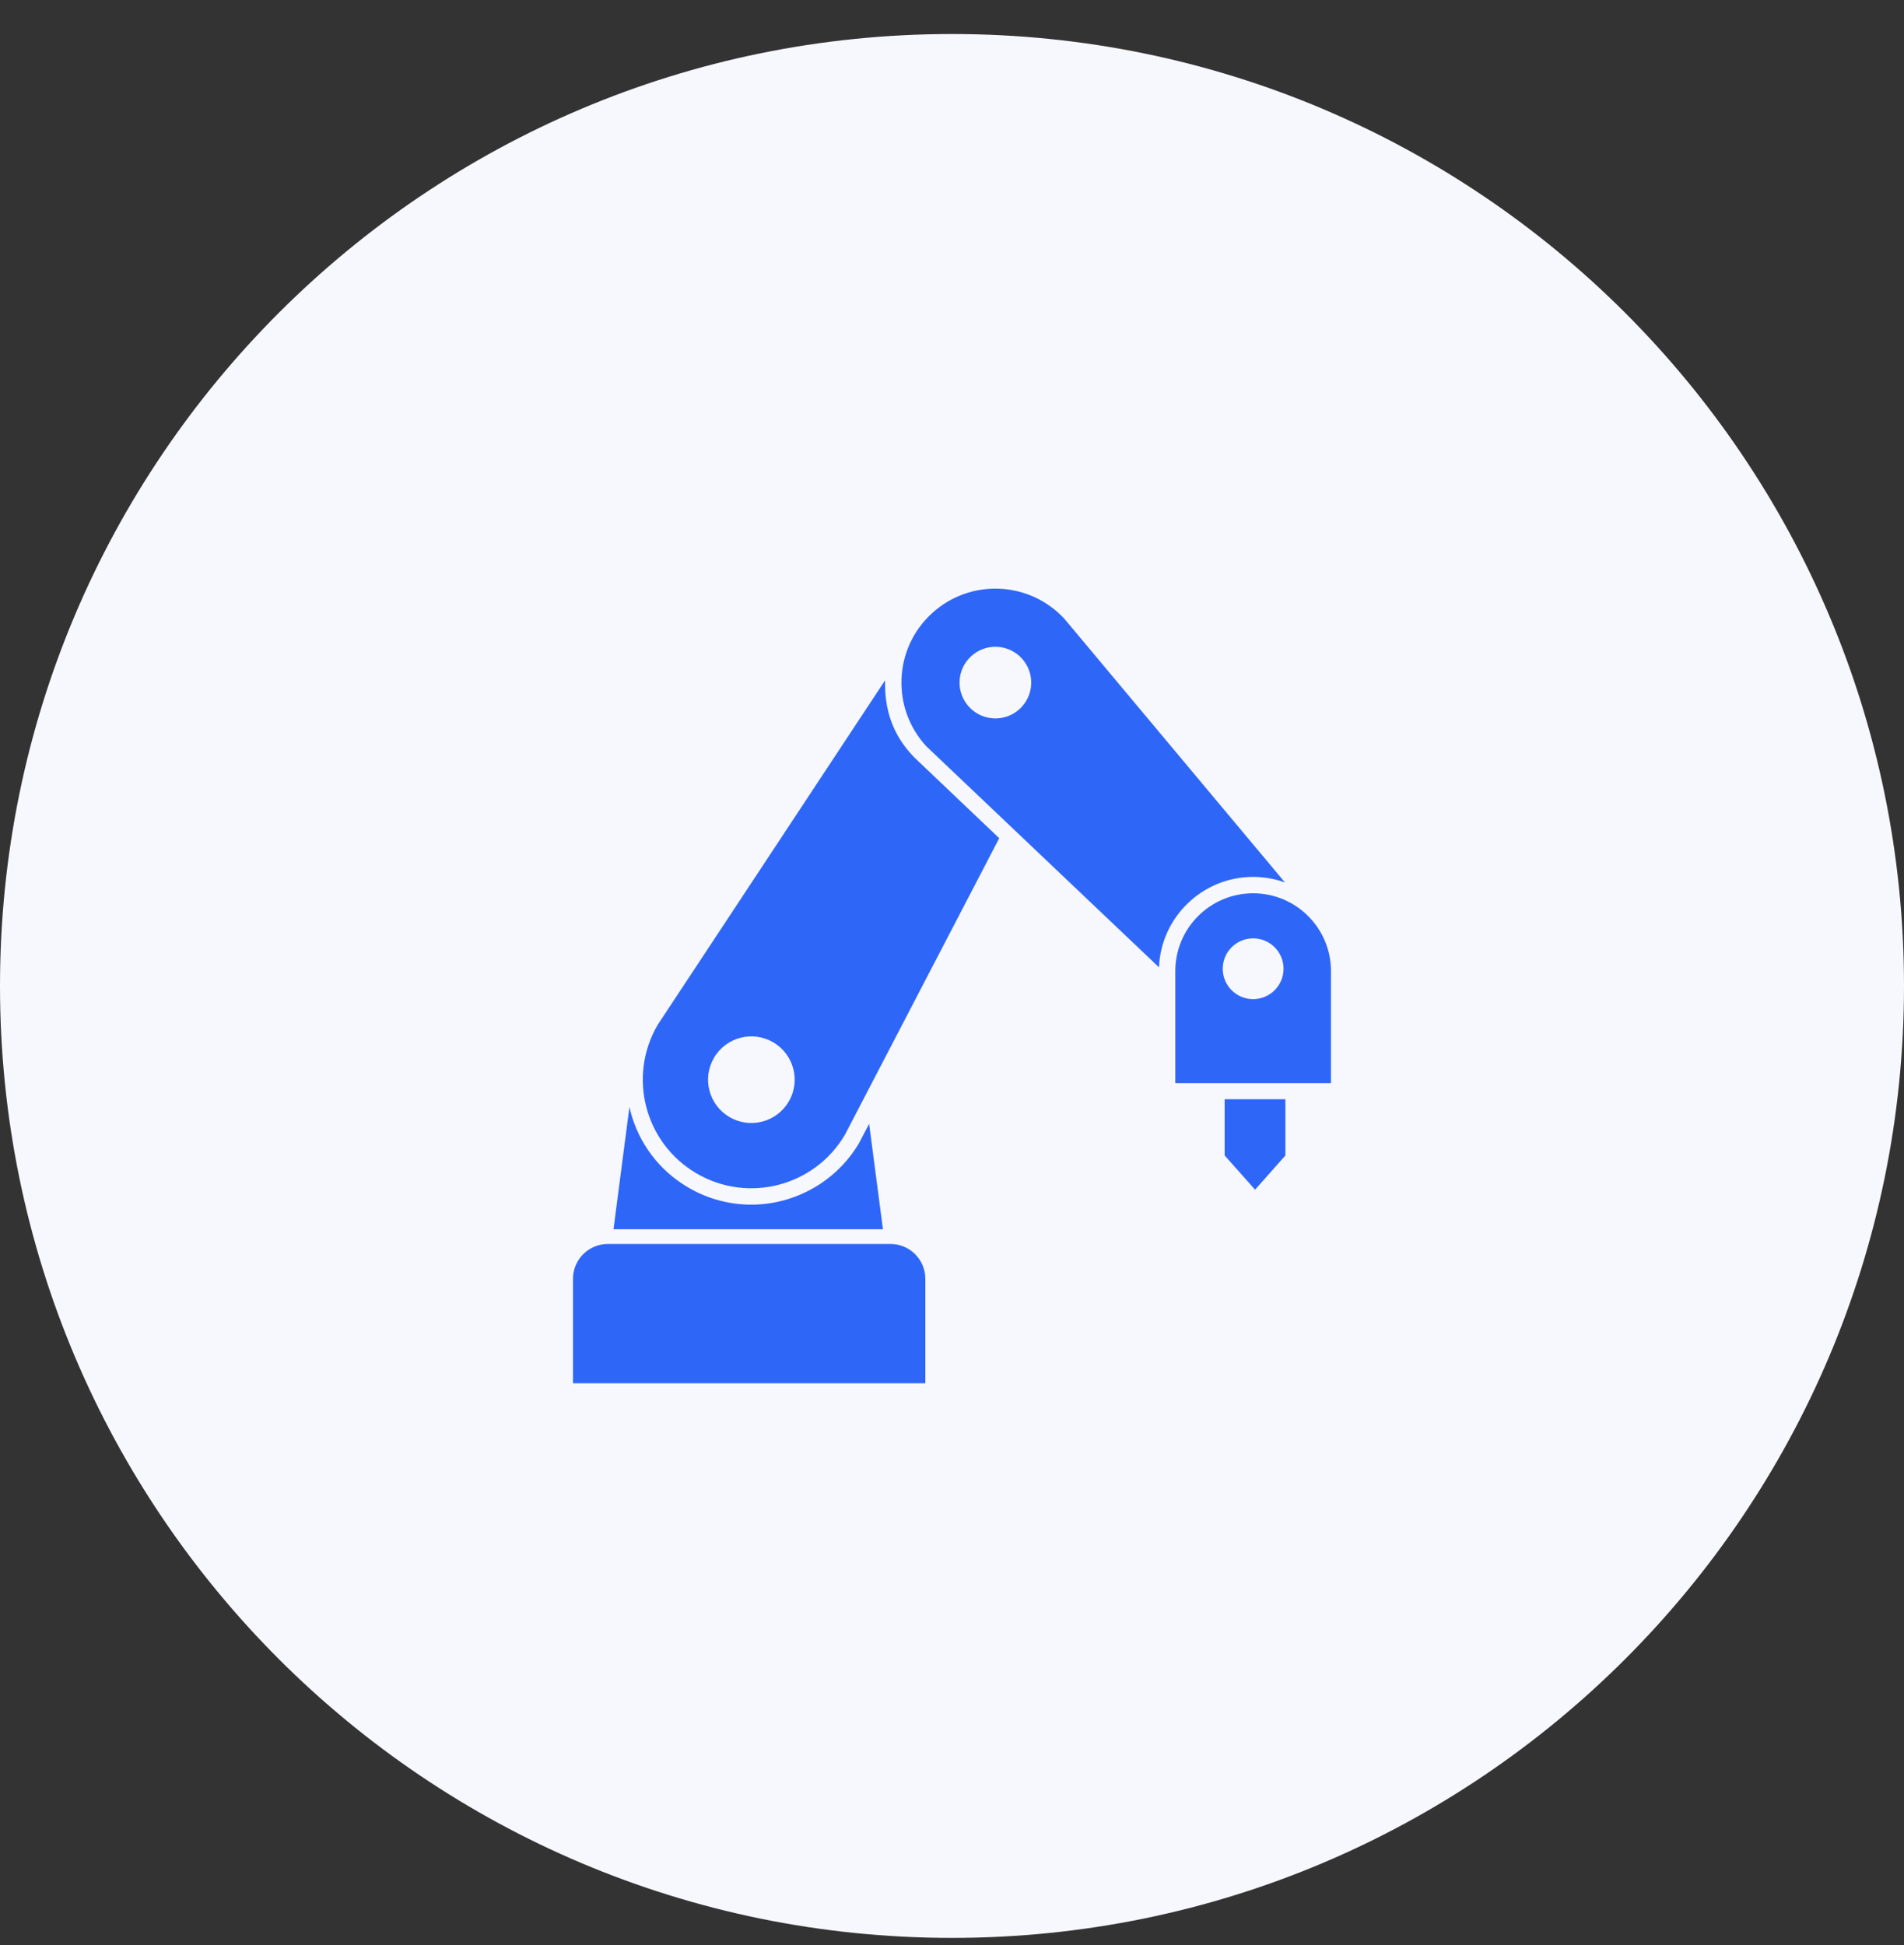 <svg width="46" height="47" viewBox="0 0 46 47" fill="none" xmlns="http://www.w3.org/2000/svg">
<rect x="0" y="0" width="46" height="47" fill="#333333" stroke="none"/>
<path d="M0 23.822C0 11.119 10.297 0.822 23 0.822C35.703 0.822 46 11.119 46 23.822C46 36.524 35.703 46.822 23 46.822C10.297 46.822 0 36.524 0 23.822Z" fill="#F7F7FE"/>
<g clip-path="url(#clip0_731_14801)">
<path d="M20.998 27.152L20.765 27.599L20.755 27.617C20.215 28.536 19.217 29.106 18.15 29.106C17.615 29.106 17.086 28.962 16.623 28.689C15.927 28.28 15.433 27.625 15.23 26.845C15.222 26.811 15.214 26.778 15.207 26.744L14.822 29.7H21.332L20.998 27.152Z" fill="#2E67F8"/>
<path d="M21.383 16.438L15.892 24.757C15.158 26.006 15.574 27.614 16.823 28.348C18.072 29.082 19.68 28.665 20.414 27.416L24.141 20.252L22.087 18.298C21.551 17.746 21.369 17.129 21.383 16.438ZM19.055 26.617C18.762 27.115 18.121 27.281 17.623 26.989C17.124 26.695 16.958 26.055 17.251 25.556C17.544 25.058 18.185 24.892 18.683 25.185C19.181 25.478 19.348 26.119 19.055 26.617Z" fill="#2E67F8"/>
<path d="M21.515 30.056H14.685C14.22 30.056 13.843 30.433 13.843 30.898V33.422H22.356V30.898C22.356 30.433 21.979 30.056 21.515 30.056Z" fill="#2E67F8"/>
<path d="M30.276 21.187C30.545 21.187 30.804 21.234 31.044 21.321L25.719 14.955C24.87 14.032 23.433 13.973 22.511 14.822C21.588 15.671 21.529 17.108 22.378 18.03L28.001 23.372C28.049 22.159 29.051 21.187 30.276 21.187ZM24.634 17.13C24.283 17.453 23.735 17.43 23.412 17.079C23.087 16.727 23.11 16.18 23.462 15.856C23.814 15.532 24.361 15.555 24.685 15.906C25.009 16.258 24.986 16.805 24.634 17.13Z" fill="#2E67F8"/>
<path d="M29.587 27.918L30.322 28.744L31.055 27.918V26.558H29.587V27.918Z" fill="#2E67F8"/>
<path d="M30.275 21.583C29.237 21.583 28.395 22.425 28.395 23.464V26.17H32.156V23.464C32.156 22.425 31.314 21.583 30.275 21.583ZM30.275 24.14C29.87 24.14 29.541 23.812 29.541 23.406C29.541 23 29.87 22.672 30.275 22.672C30.681 22.672 31.01 23 31.01 23.406C31.01 23.811 30.681 24.14 30.275 24.14Z" fill="#2E67F8"/>
</g>
<defs>
<clipPath id="clip0_731_14801">
<rect width="19.2" height="19.2" fill="white" transform="translate(13.4 14.222)"/>
</clipPath>
</defs>
</svg>
